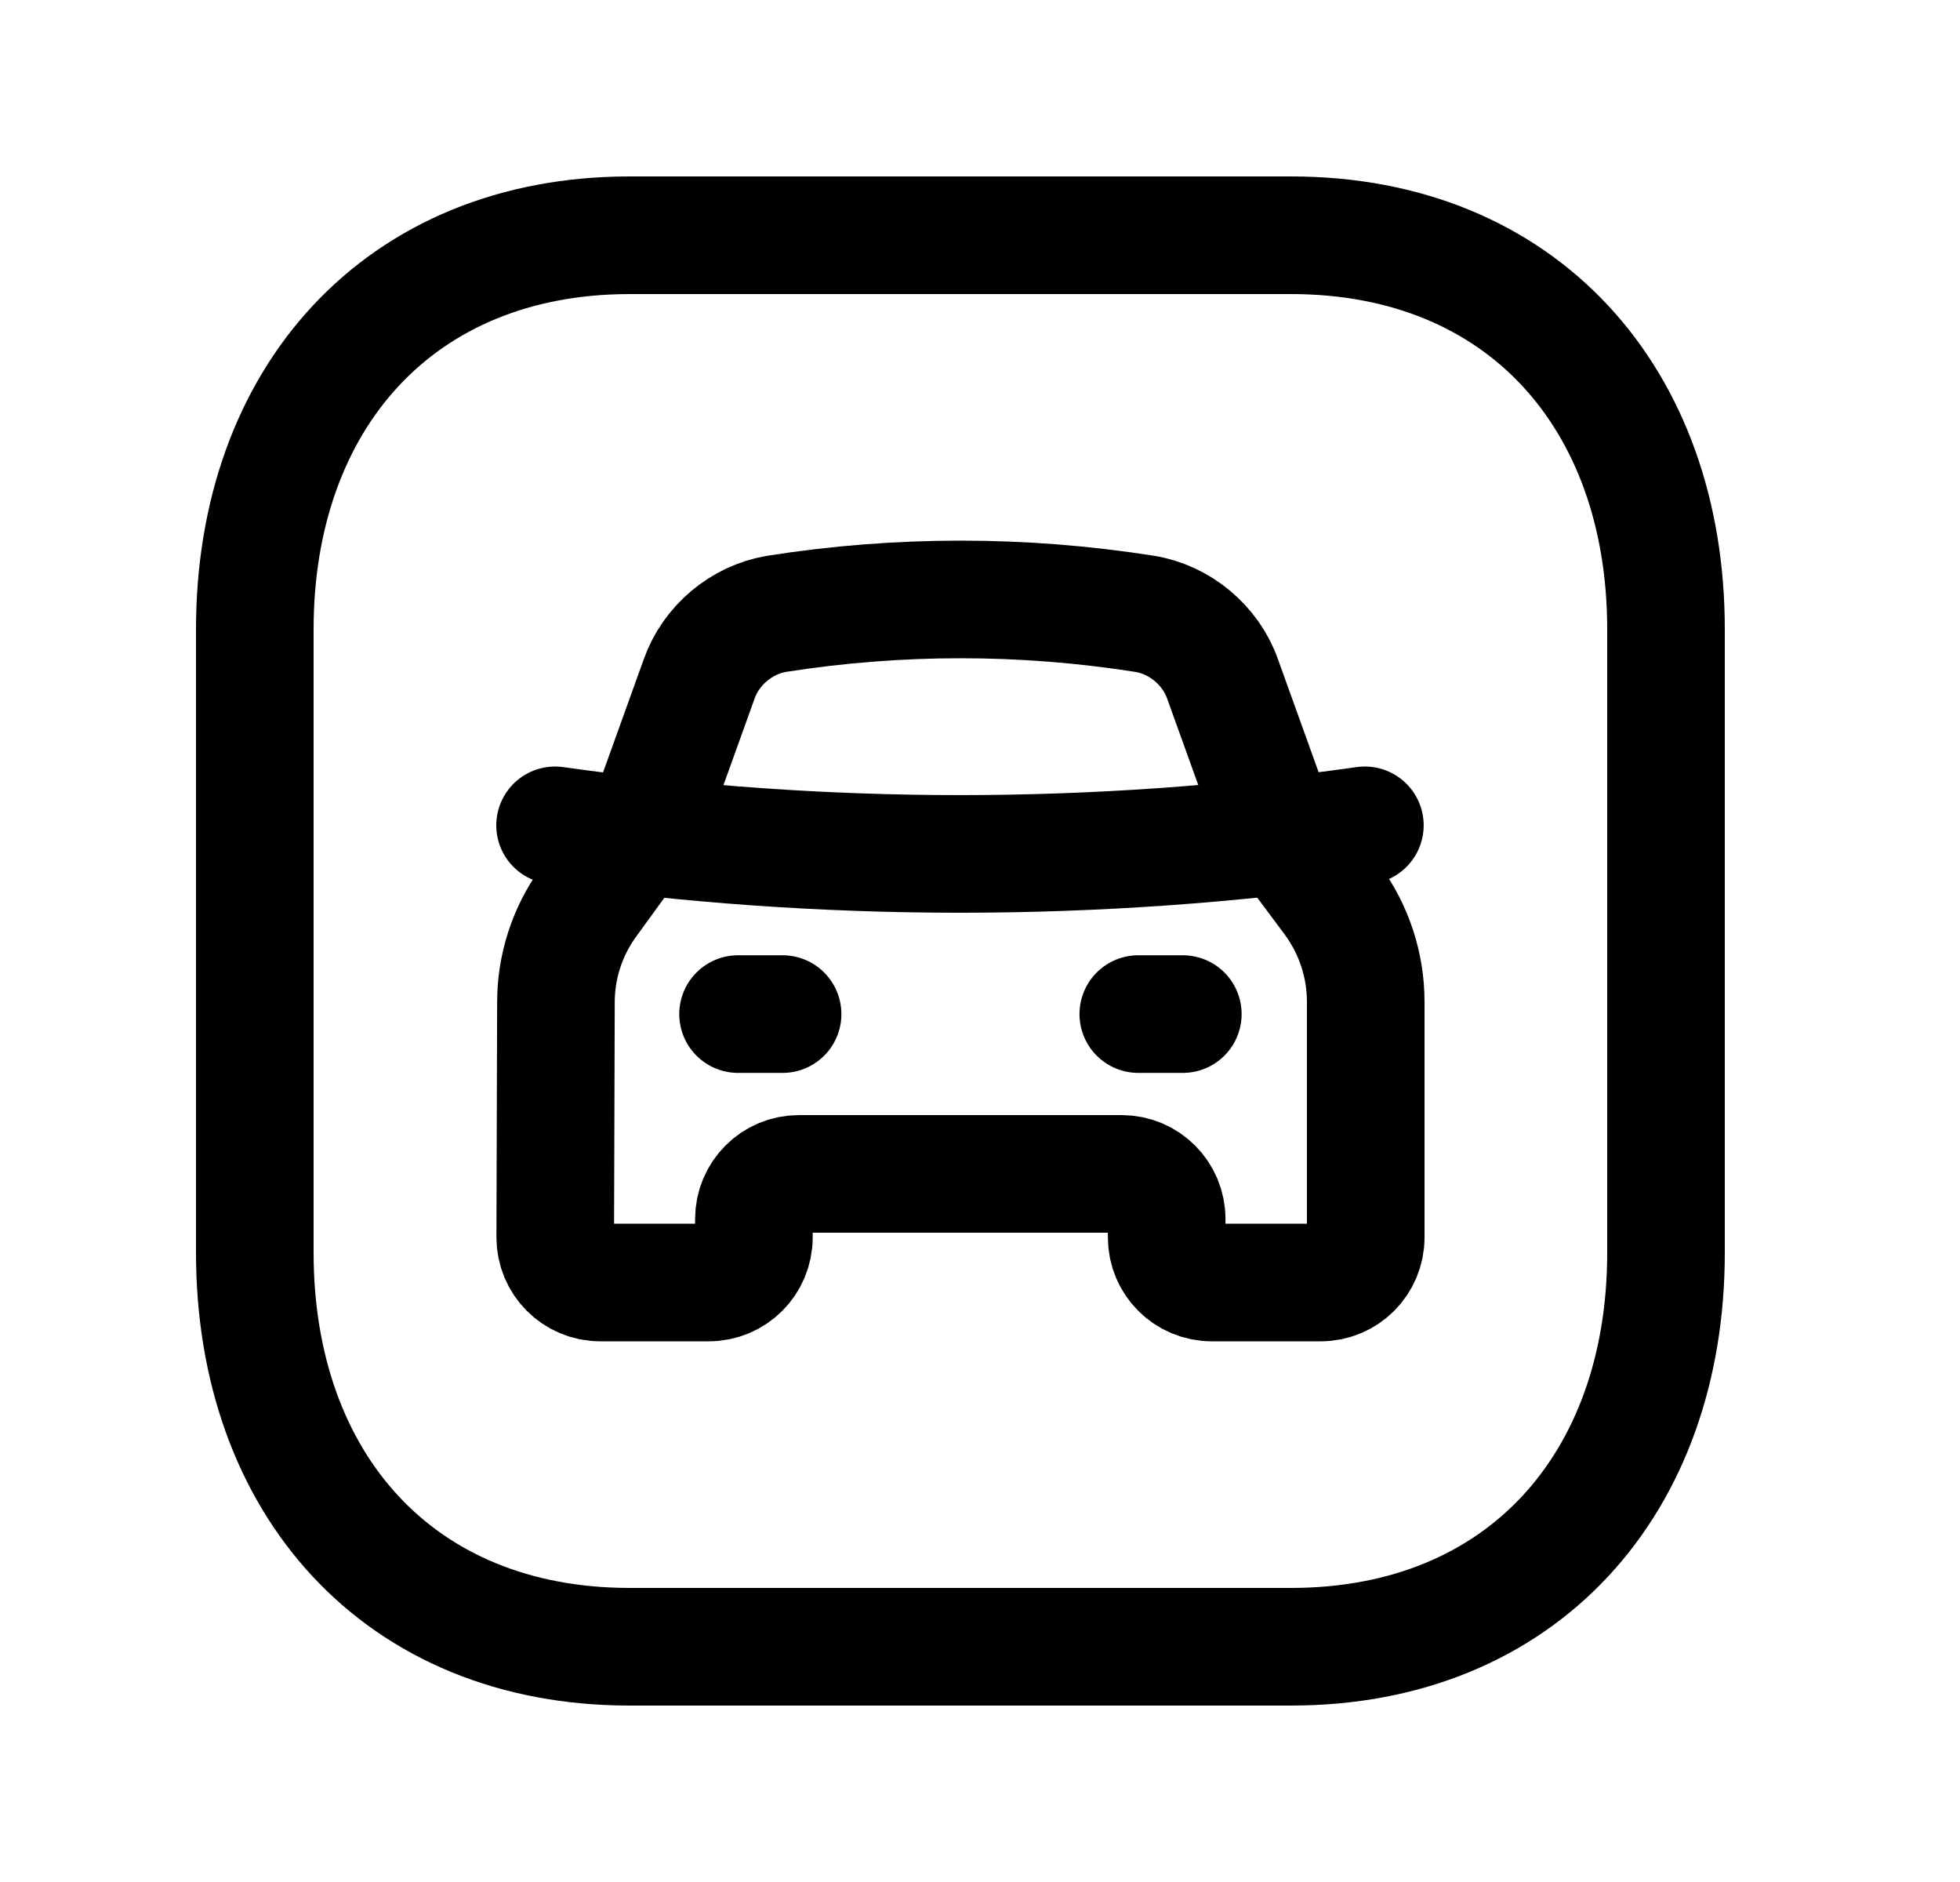 <svg width="25" height="24" viewBox="0 0 25 24" fill="none" xmlns="http://www.w3.org/2000/svg">
<path d="M8.032 3H16.467C19.415 3 21.25 5.081 21.25 8.026V15.974C21.25 18.919 19.415 21 16.466 21H8.032C5.084 21 3.25 18.919 3.25 15.974V8.026C3.25 5.081 5.093 3 8.032 3Z" stroke="black" stroke-width="1.5" stroke-linecap="round" stroke-linejoin="round"/>
<path d="M14.519 12.932L15.087 12.932" stroke="black" stroke-width="1.5" stroke-linecap="round" stroke-linejoin="round"/>
<path d="M9.414 12.932L9.982 12.932" stroke="black" stroke-width="1.5" stroke-linecap="round" stroke-linejoin="round"/>
<path d="M7.08 10.525C10.506 11.011 13.983 11.011 17.409 10.525" stroke="black" stroke-width="1.5" stroke-linecap="round" stroke-linejoin="round"/>
<path d="M7.082 15.778C7.081 16.096 7.338 16.355 7.656 16.355H9.041C9.358 16.355 9.616 16.098 9.616 15.78V15.545C9.616 15.227 9.873 14.97 10.19 14.97H14.306C14.624 14.97 14.881 15.227 14.881 15.545V15.78C14.881 16.098 15.138 16.355 15.456 16.355H16.846C17.163 16.355 17.42 16.098 17.42 15.78V12.776C17.42 12.31 17.271 11.856 16.996 11.48L16.326 10.581C16.272 10.505 16.229 10.423 16.198 10.336L15.595 8.661C15.444 8.23 15.051 7.901 14.601 7.828C13.045 7.583 11.461 7.583 9.905 7.828C9.457 7.903 9.067 8.231 8.917 8.661L8.314 10.336C8.282 10.419 8.239 10.498 8.185 10.57L7.504 11.508C7.235 11.88 7.09 12.327 7.091 12.787L7.082 15.778Z" stroke="black" stroke-width="1.5" stroke-linecap="round" stroke-linejoin="round"/>
</svg>